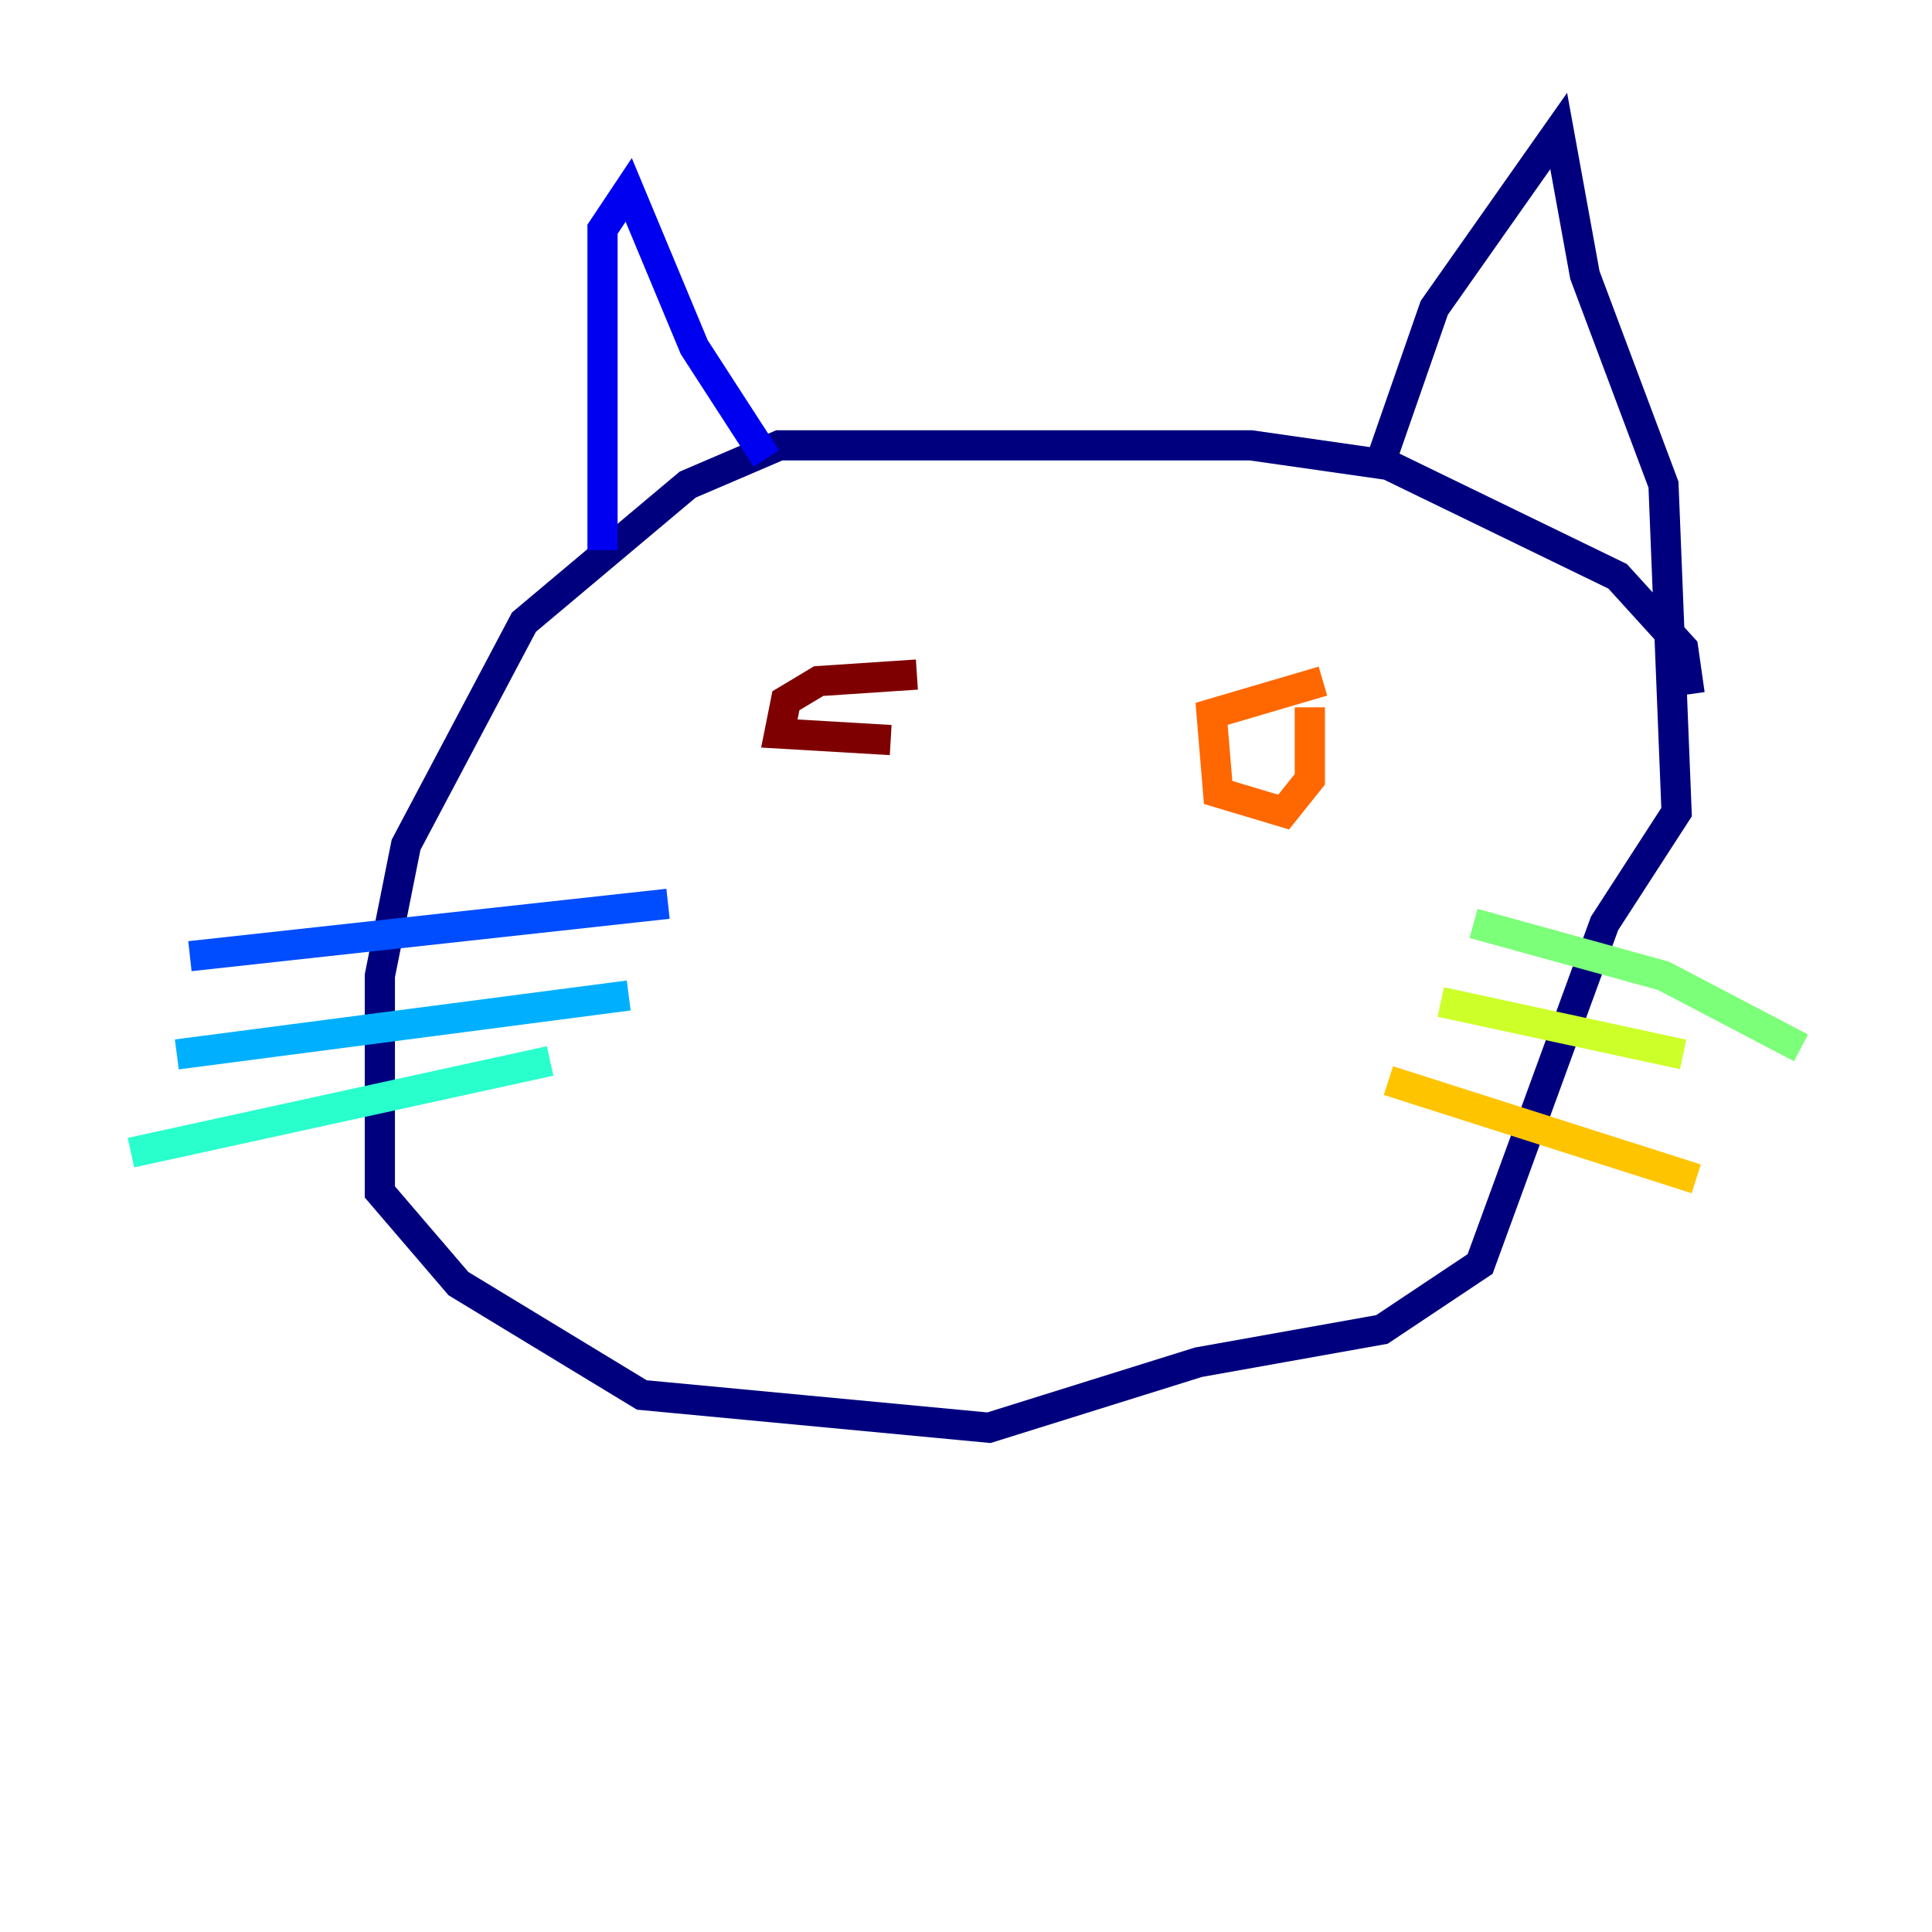 <?xml version="1.0" encoding="utf-8" ?>
<svg baseProfile="tiny" height="128" version="1.2" viewBox="0,0,128,128" width="128" xmlns="http://www.w3.org/2000/svg" xmlns:ev="http://www.w3.org/2001/xml-events" xmlns:xlink="http://www.w3.org/1999/xlink"><defs /><polyline fill="none" points="111.946,45.993 111.512,42.956 107.173,38.183 91.986,30.807 82.875,29.505 51.634,29.505 45.559,32.108 34.712,41.22 26.902,55.973 25.166,64.651 25.166,78.969 30.373,85.044 42.522,92.42 65.519,94.59 79.403,90.251 91.552,88.081 98.061,83.742 106.305,61.18 111.078,53.803 110.21,32.108 105.003,18.224 103.268,8.678 95.024,20.393 91.552,30.373" stroke="#00007f" stroke-width="2" /><polyline fill="none" points="50.766,30.373 45.993,22.997 41.654,12.583 39.919,15.186 39.919,36.447" stroke="#0000f1" stroke-width="2" /><polyline fill="none" points="44.258,59.878 12.583,63.349" stroke="#004cff" stroke-width="2" /><polyline fill="none" points="41.654,65.953 11.715,69.858" stroke="#00b0ff" stroke-width="2" /><polyline fill="none" points="36.447,70.291 8.678,76.366" stroke="#29ffcd" stroke-width="2" /><polyline fill="none" points="97.627,61.18 110.21,64.651 119.322,69.424" stroke="#7cff79" stroke-width="2" /><polyline fill="none" points="95.458,66.386 111.512,69.858" stroke="#cdff29" stroke-width="2" /><polyline fill="none" points="91.986,71.593 112.38,78.102" stroke="#ffc400" stroke-width="2" /><polyline fill="none" points="87.647,45.125 80.271,47.295 80.705,52.502 85.044,53.803 86.78,51.634 86.78,46.861" stroke="#ff6700" stroke-width="2" /><polyline fill="none" points="86.78,46.427 86.78,46.427" stroke="#f10700" stroke-width="2" /><polyline fill="none" points="60.746,44.691 54.237,45.125 52.068,46.427 51.634,48.597 59.01,49.031" stroke="#7f0000" stroke-width="2" /></svg>